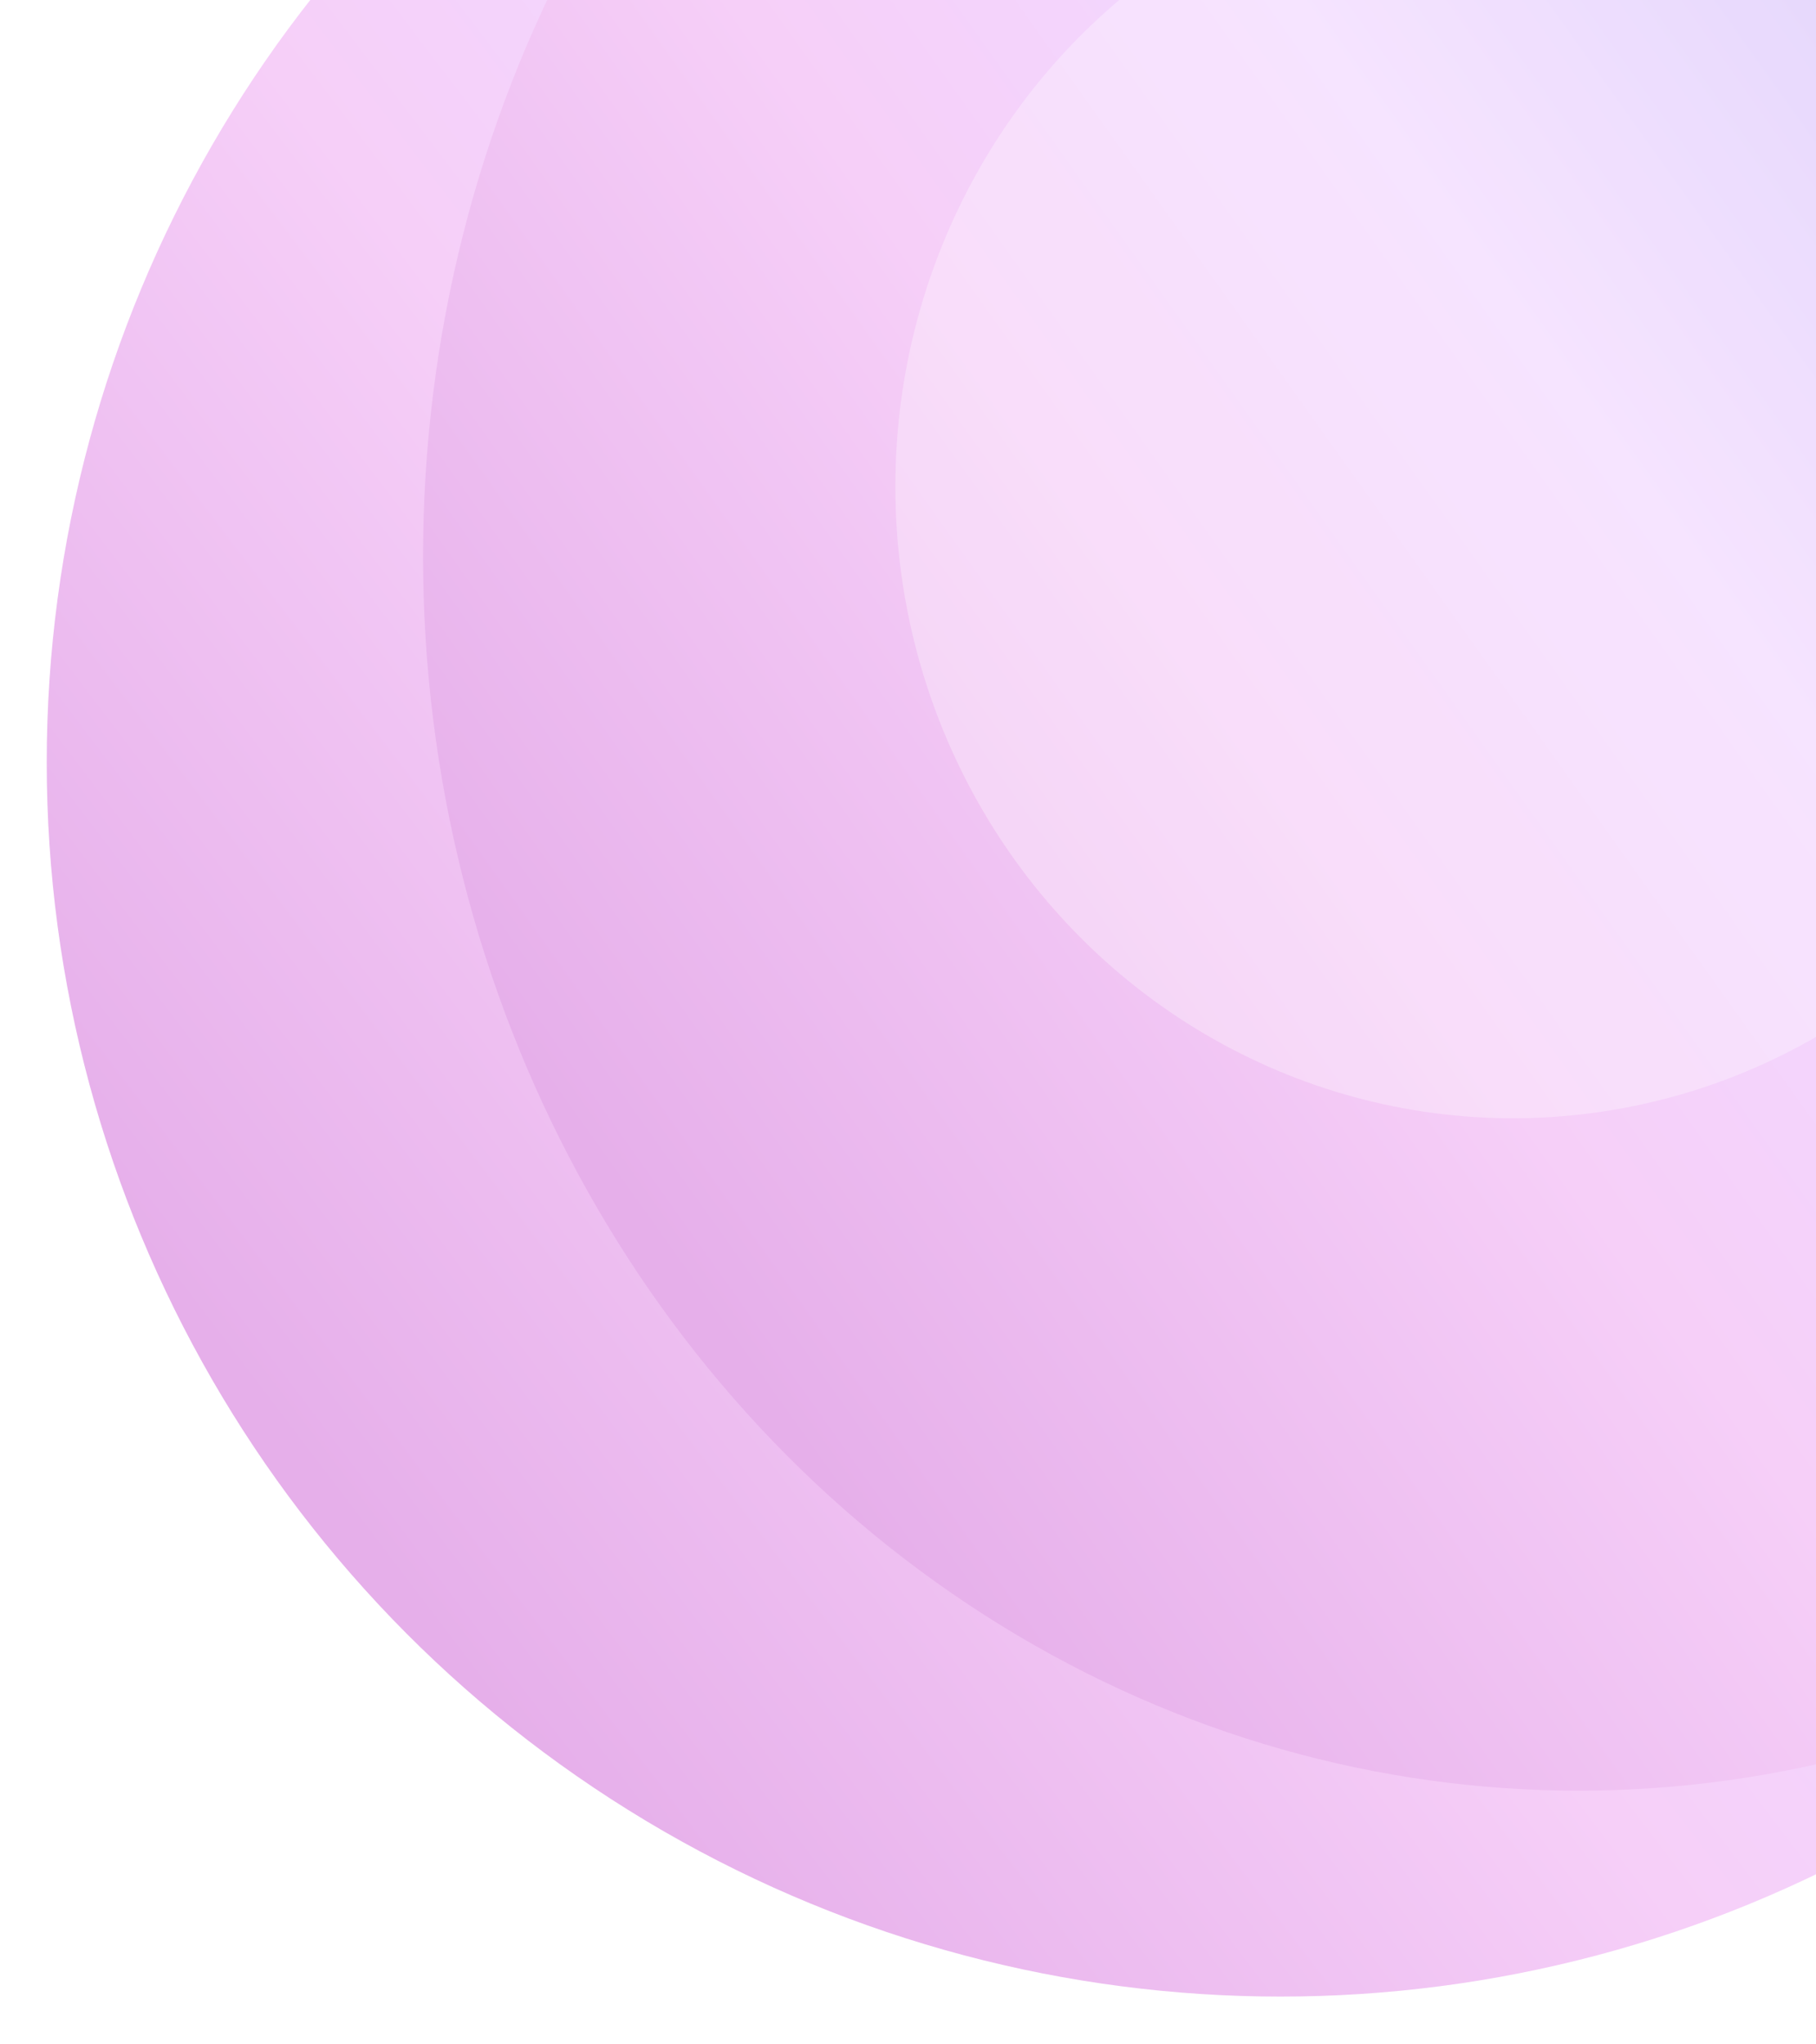 <svg width="719" height="809" viewBox="0 0 719 809" fill="none" xmlns="http://www.w3.org/2000/svg">
<g filter="url(#filter0_d_735_788)">
<circle cx="503" cy="297.75" r="488.5" fill="url(#paint0_linear_735_788)"/>
</g>
<ellipse cx="625" cy="220.25" rx="457.5" ry="488.5" fill="url(#paint1_linear_735_788)"/>
<ellipse cx="599" cy="192.608" rx="244.5" ry="250" fill="white" fill-opacity="0.3"/>
<defs>
<filter id="filter0_d_735_788" x="0.5" y="-204.75" width="1013" height="1013" filterUnits="userSpaceOnUse" color-interpolation-filters="sRGB">
<feFlood flood-opacity="0" result="BackgroundImageFix"/>
<feColorMatrix in="SourceAlpha" type="matrix" values="0 0 0 0 0 0 0 0 0 0 0 0 0 0 0 0 0 0 127 0" result="hardAlpha"/>
<feMorphology radius="6" operator="dilate" in="SourceAlpha" result="effect1_dropShadow_735_788"/>
<feOffset dx="4" dy="4"/>
<feGaussianBlur stdDeviation="6"/>
<feComposite in2="hardAlpha" operator="out"/>
<feColorMatrix type="matrix" values="0 0 0 0 0.941 0 0 0 0 0.812 0 0 0 0 0.95 0 0 0 0.8 0"/>
<feBlend mode="normal" in2="BackgroundImageFix" result="effect1_dropShadow_735_788"/>
<feBlend mode="normal" in="SourceGraphic" in2="effect1_dropShadow_735_788" result="shape"/>
</filter>
<linearGradient id="paint0_linear_735_788" x1="901.5" y1="35.75" x2="-139" y2="827.25" gradientUnits="userSpaceOnUse">
<stop offset="0.015" stop-color="#BEB3F6"/>
<stop offset="0.335" stop-color="#F2D8FF"/>
<stop offset="0.479" stop-color="#F6CFF8"/>
<stop offset="0.728" stop-color="#E6AFEA"/>
</linearGradient>
<linearGradient id="paint1_linear_735_788" x1="998.211" y1="-41.75" x2="-22.225" y2="685.228" gradientUnits="userSpaceOnUse">
<stop offset="0.015" stop-color="#BEB3F6"/>
<stop offset="0.335" stop-color="#F2D8FF"/>
<stop offset="0.479" stop-color="#F6CFF8"/>
<stop offset="0.728" stop-color="#E6AFEA"/>
</linearGradient>
</defs>
</svg>
